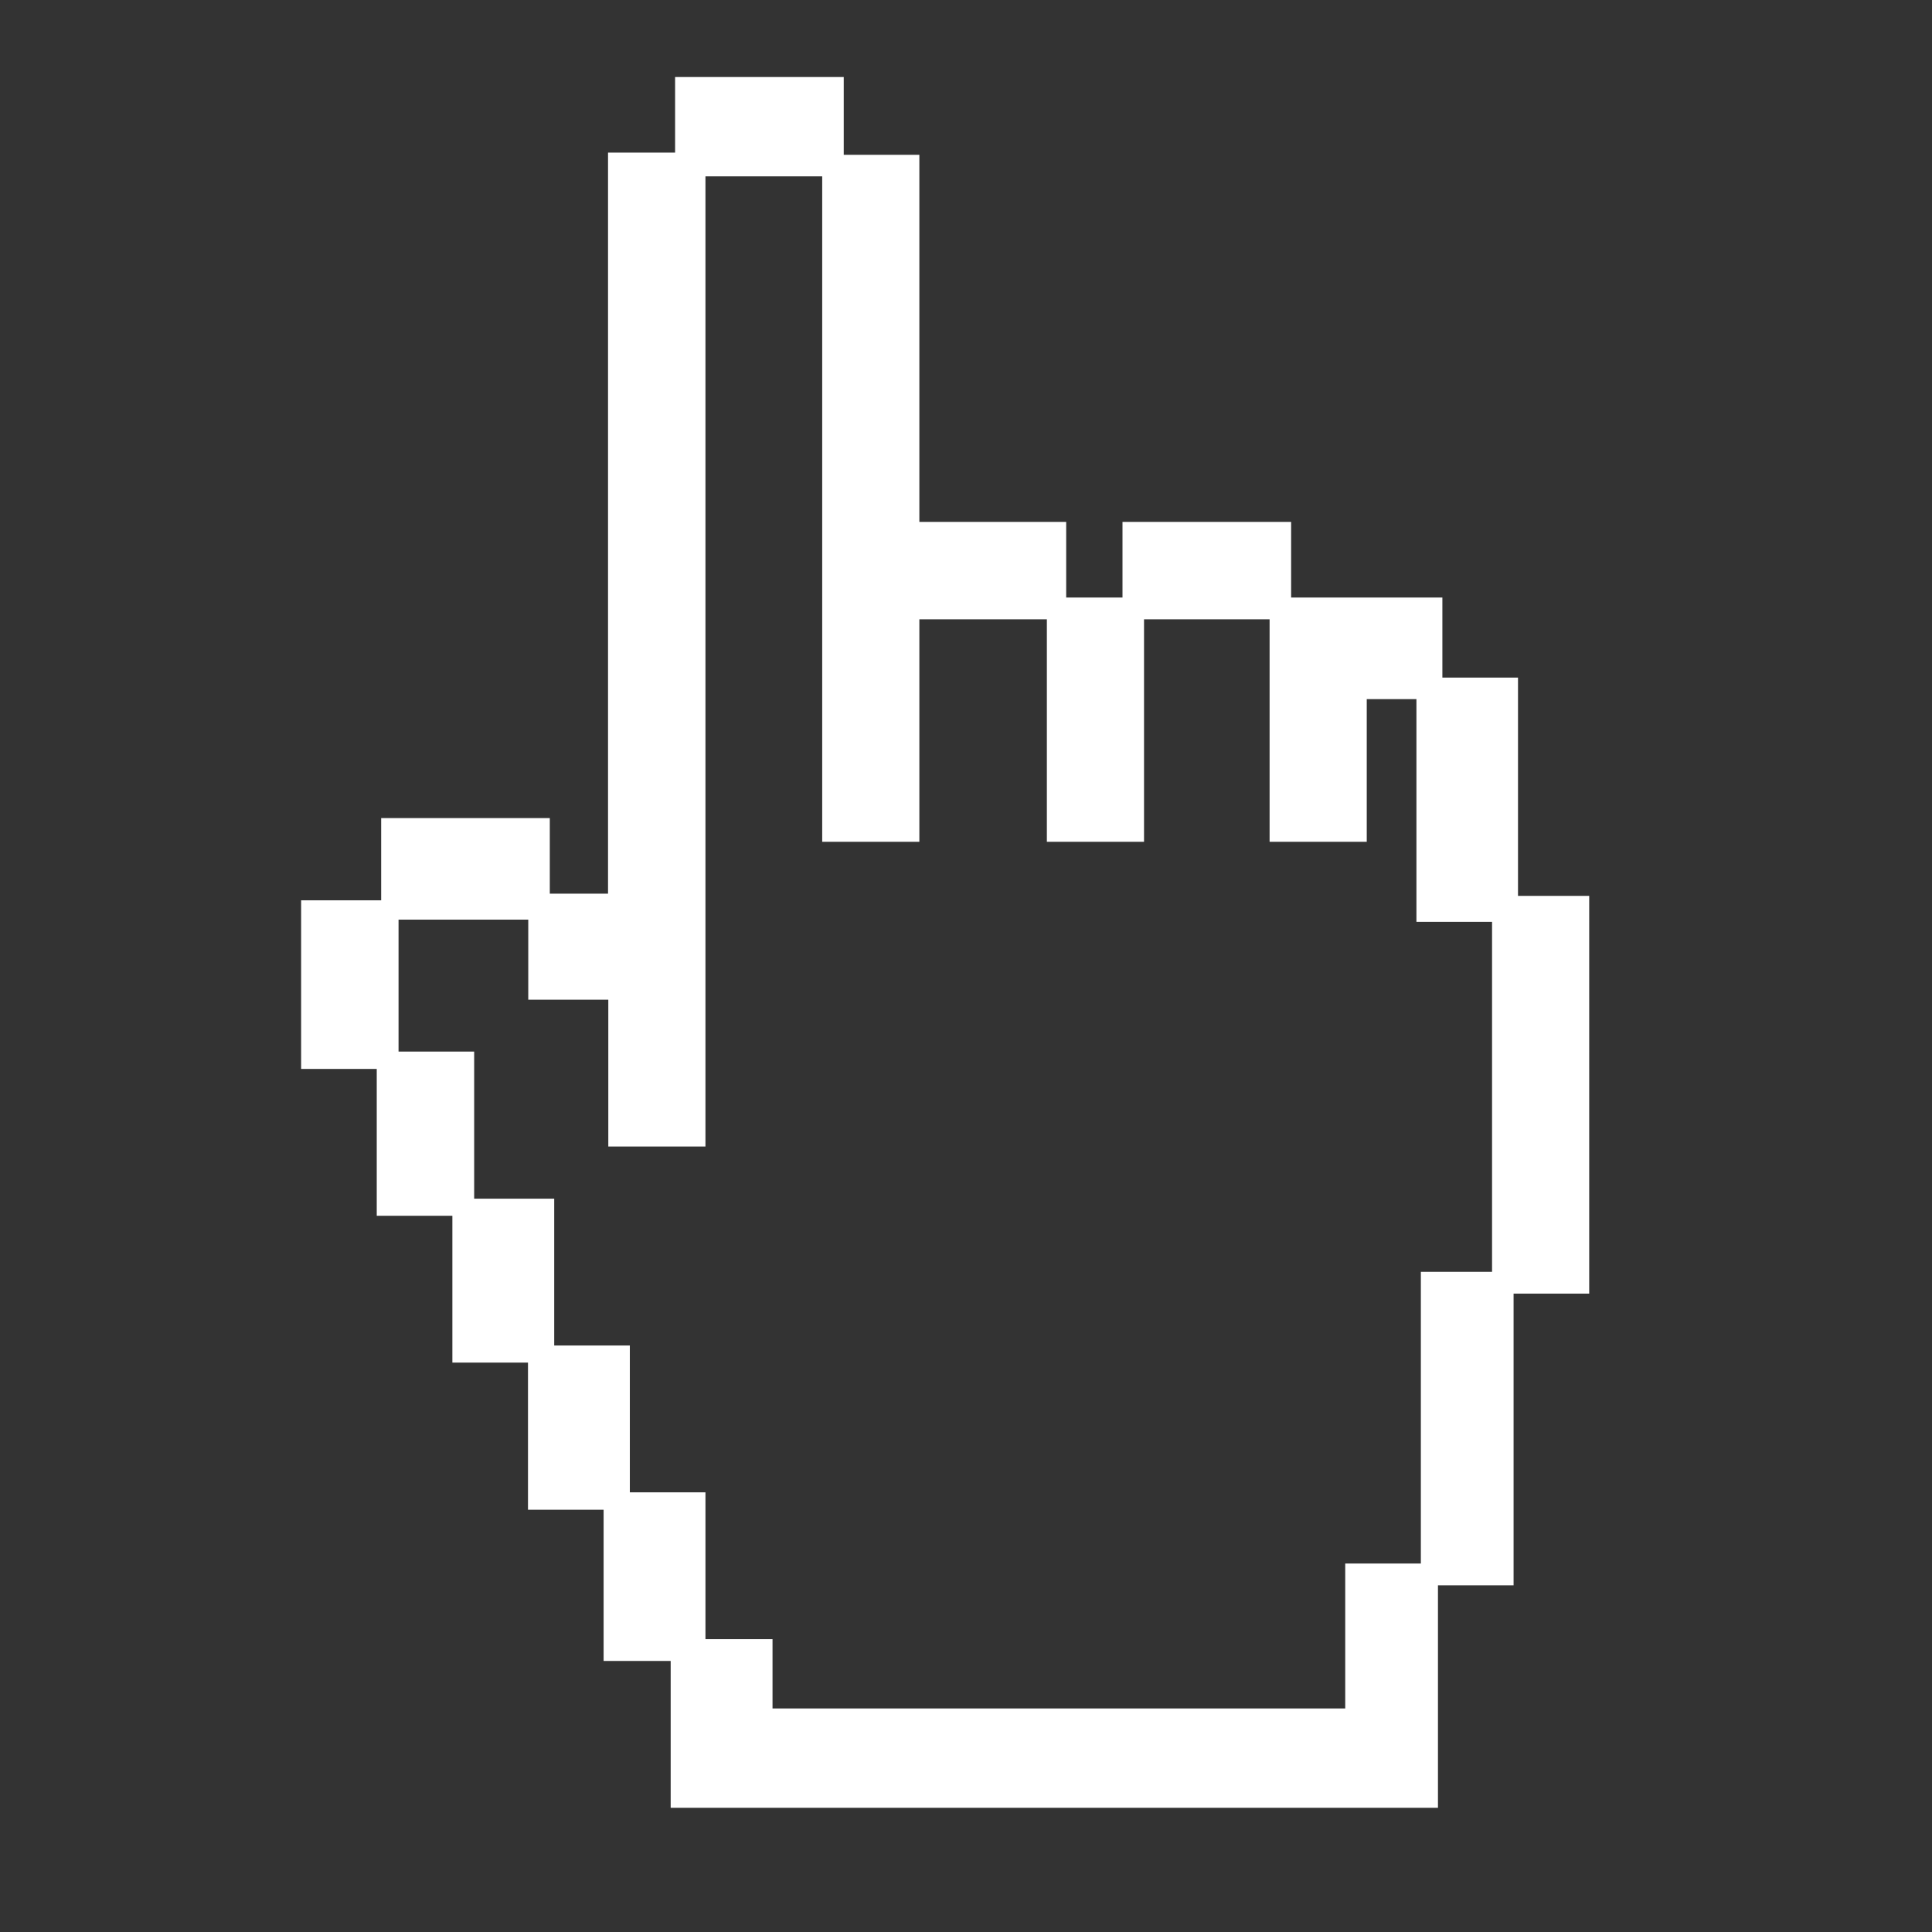 <?xml version="1.0" encoding="utf-8"?>
<!-- Generator: Adobe Illustrator 27.1.1, SVG Export Plug-In . SVG Version: 6.00 Build 0)  -->
<svg version="1.1" id="Layer_1" xmlns="http://www.w3.org/2000/svg" xmlns:xlink="http://www.w3.org/1999/xlink" x="0px" y="0px"
	 viewBox="0 0 700 700" style="enable-background:new 0 0 700 700;" xml:space="preserve">
<rect x="0" y="0" width="700" height="700" fill="#333333" stroke="none"/>
<style type="text/css">
	.st0{fill:#FFFFFF;}
</style>
<path class="st0" d="M550,324.6v-79.1h-27.4v-29h-54.8v-27.4h-61.1v27.4h-20.4v-27.4h-53.2V56.1h-27.4l0-28.2h-61.1v27.4h-24.3
	v268.5h-21.1v-27.4h-61.1v29.8h-29v61.1h27.4v53.2l27.4,0v53.2h27.4V547h27.4v54.8h24.3V655H521l0-80.6h27.4l0-105.7h27.4V324.6
	L550,324.6z M542.2,460.8h-27.4v105.7h-27.4V619l-207.5,0v-25.1h-24.3v-53.2h-27.4v-53.2h-27.4v-53.2l-29,0V381h-27.4v-47.8h47v29
	h29v53.2h35.2l0-351.5h42.3V305h35.2v-80.6h46.2V305h35.2v-80.6H460V305h35.2v-51.7h18V334h27.4v126.8L542.2,460.8z"/>
</svg>
